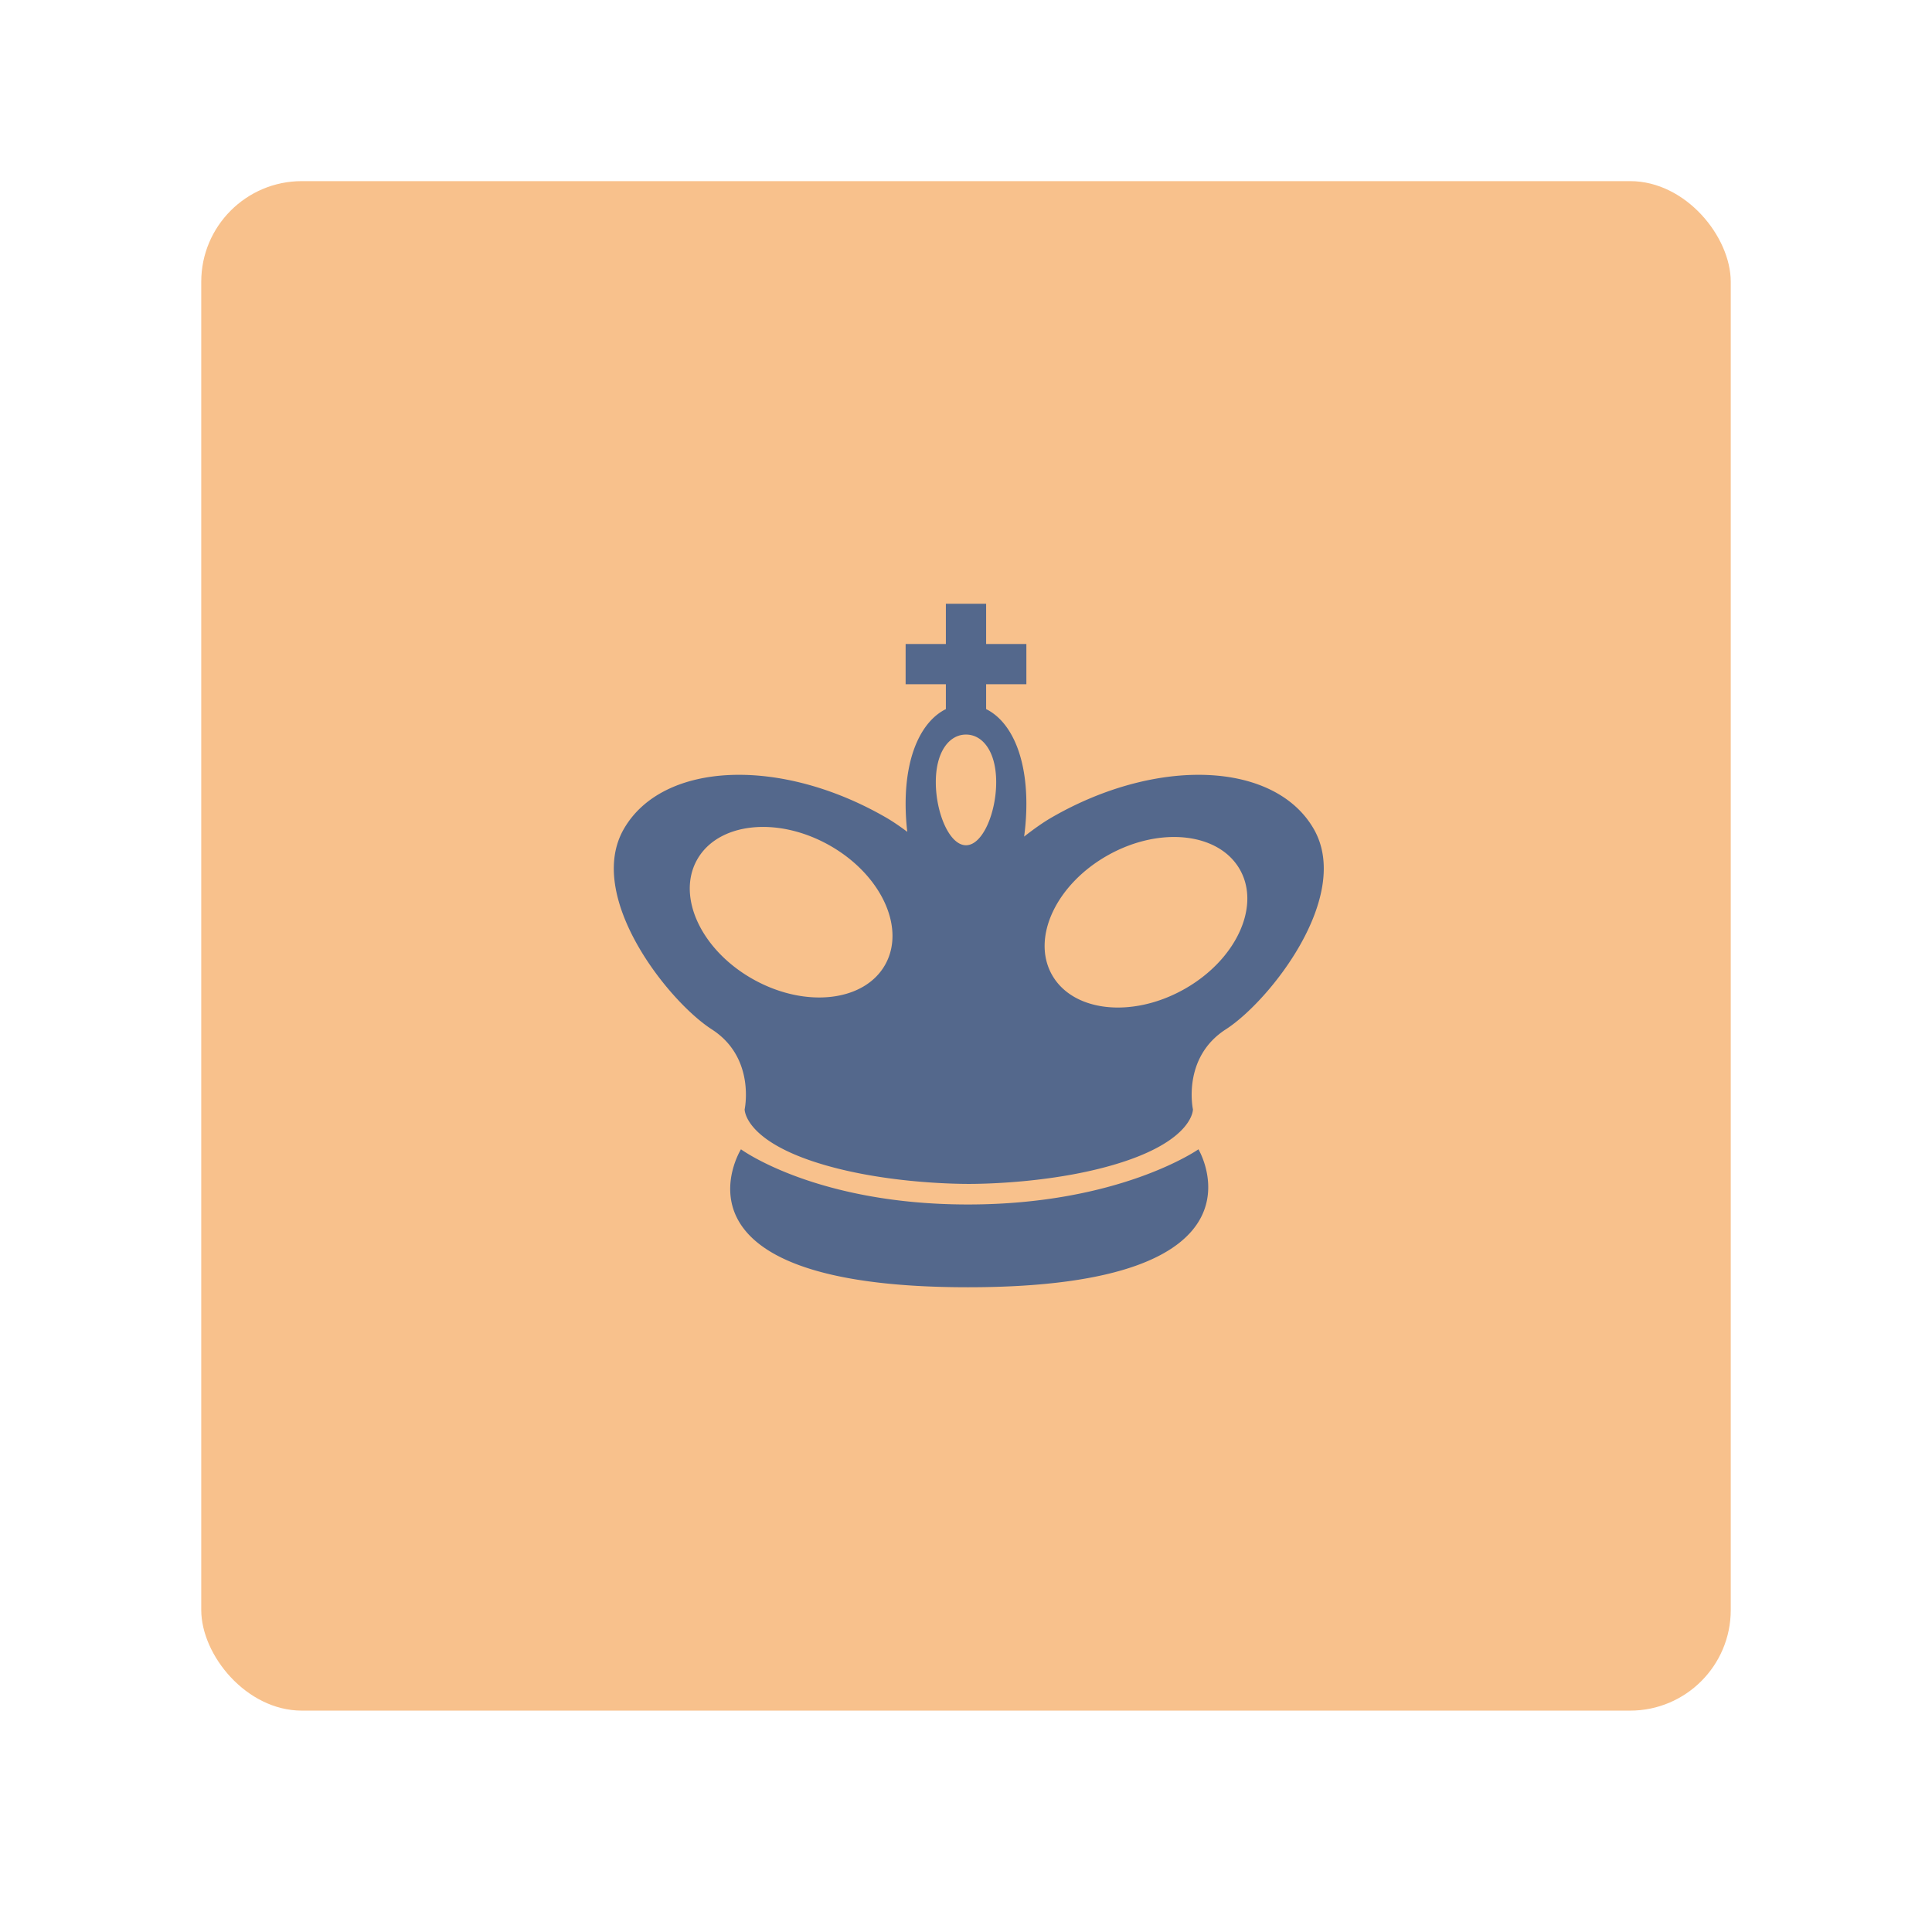 <svg xmlns="http://www.w3.org/2000/svg" width="192" height="192" fill="none"><rect width="152" height="152" x="20" y="18" fill="#F8C18C" rx="10"/><path fill="#54688C" fill-rule="evenodd" d="M94 60h4v4h4v4h-4v2.469c2.33 1.154 4 4.413 4 9.42a24.19 24.19 0 0 1-.224 3.25c.941-.736 1.883-1.407 2.724-1.892 10.522-6.076 22.187-5.572 26.053 1.124 3.859 6.685-4.355 17.107-8.734 19.925-4.378 2.818-3.266 7.95-3.266 7.95s.073 2.953-7.039 5.252c-6.349 2.053-13.727 2.159-15.236 2.158-1.51.001-8.887-.105-15.236-2.158-7.112-2.299-7.039-5.252-7.039-5.252s1.112-5.132-3.266-7.95c-4.379-2.818-12.593-13.24-8.734-19.925 3.866-6.696 15.53-7.2 26.053-1.124.658.38 1.377.872 2.109 1.42A24.017 24.017 0 0 1 90 79.89c0-5.007 1.67-8.266 4-9.42V68h-4v-4h4v-4ZM74.908 97.353c5.17 2.866 11.023 2.19 13.074-1.51s-.477-9.023-5.647-11.889c-5.17-2.865-11.023-2.189-13.074 1.511-2.05 3.7.477 9.023 5.647 11.888Zm42.692 1c-5.17 2.866-11.023 2.189-13.074-1.51-2.051-3.7.477-9.023 5.646-11.889 5.17-2.865 11.024-2.189 13.074 1.511 2.051 3.7-.477 9.023-5.646 11.888ZM96 84c1.657 0 3-3.233 3-6.27 0-3.038-1.343-4.73-3-4.73s-3 1.692-3 4.73c0 3.037 1.343 6.27 3 6.27Zm.196 35.7c-15.1 0-22.56-5.483-22.56-5.483s-8.523 13.709 22.56 13.709 22.905-13.709 22.905-13.709-7.805 5.483-22.905 5.483Z" clip-rule="evenodd"/></svg>